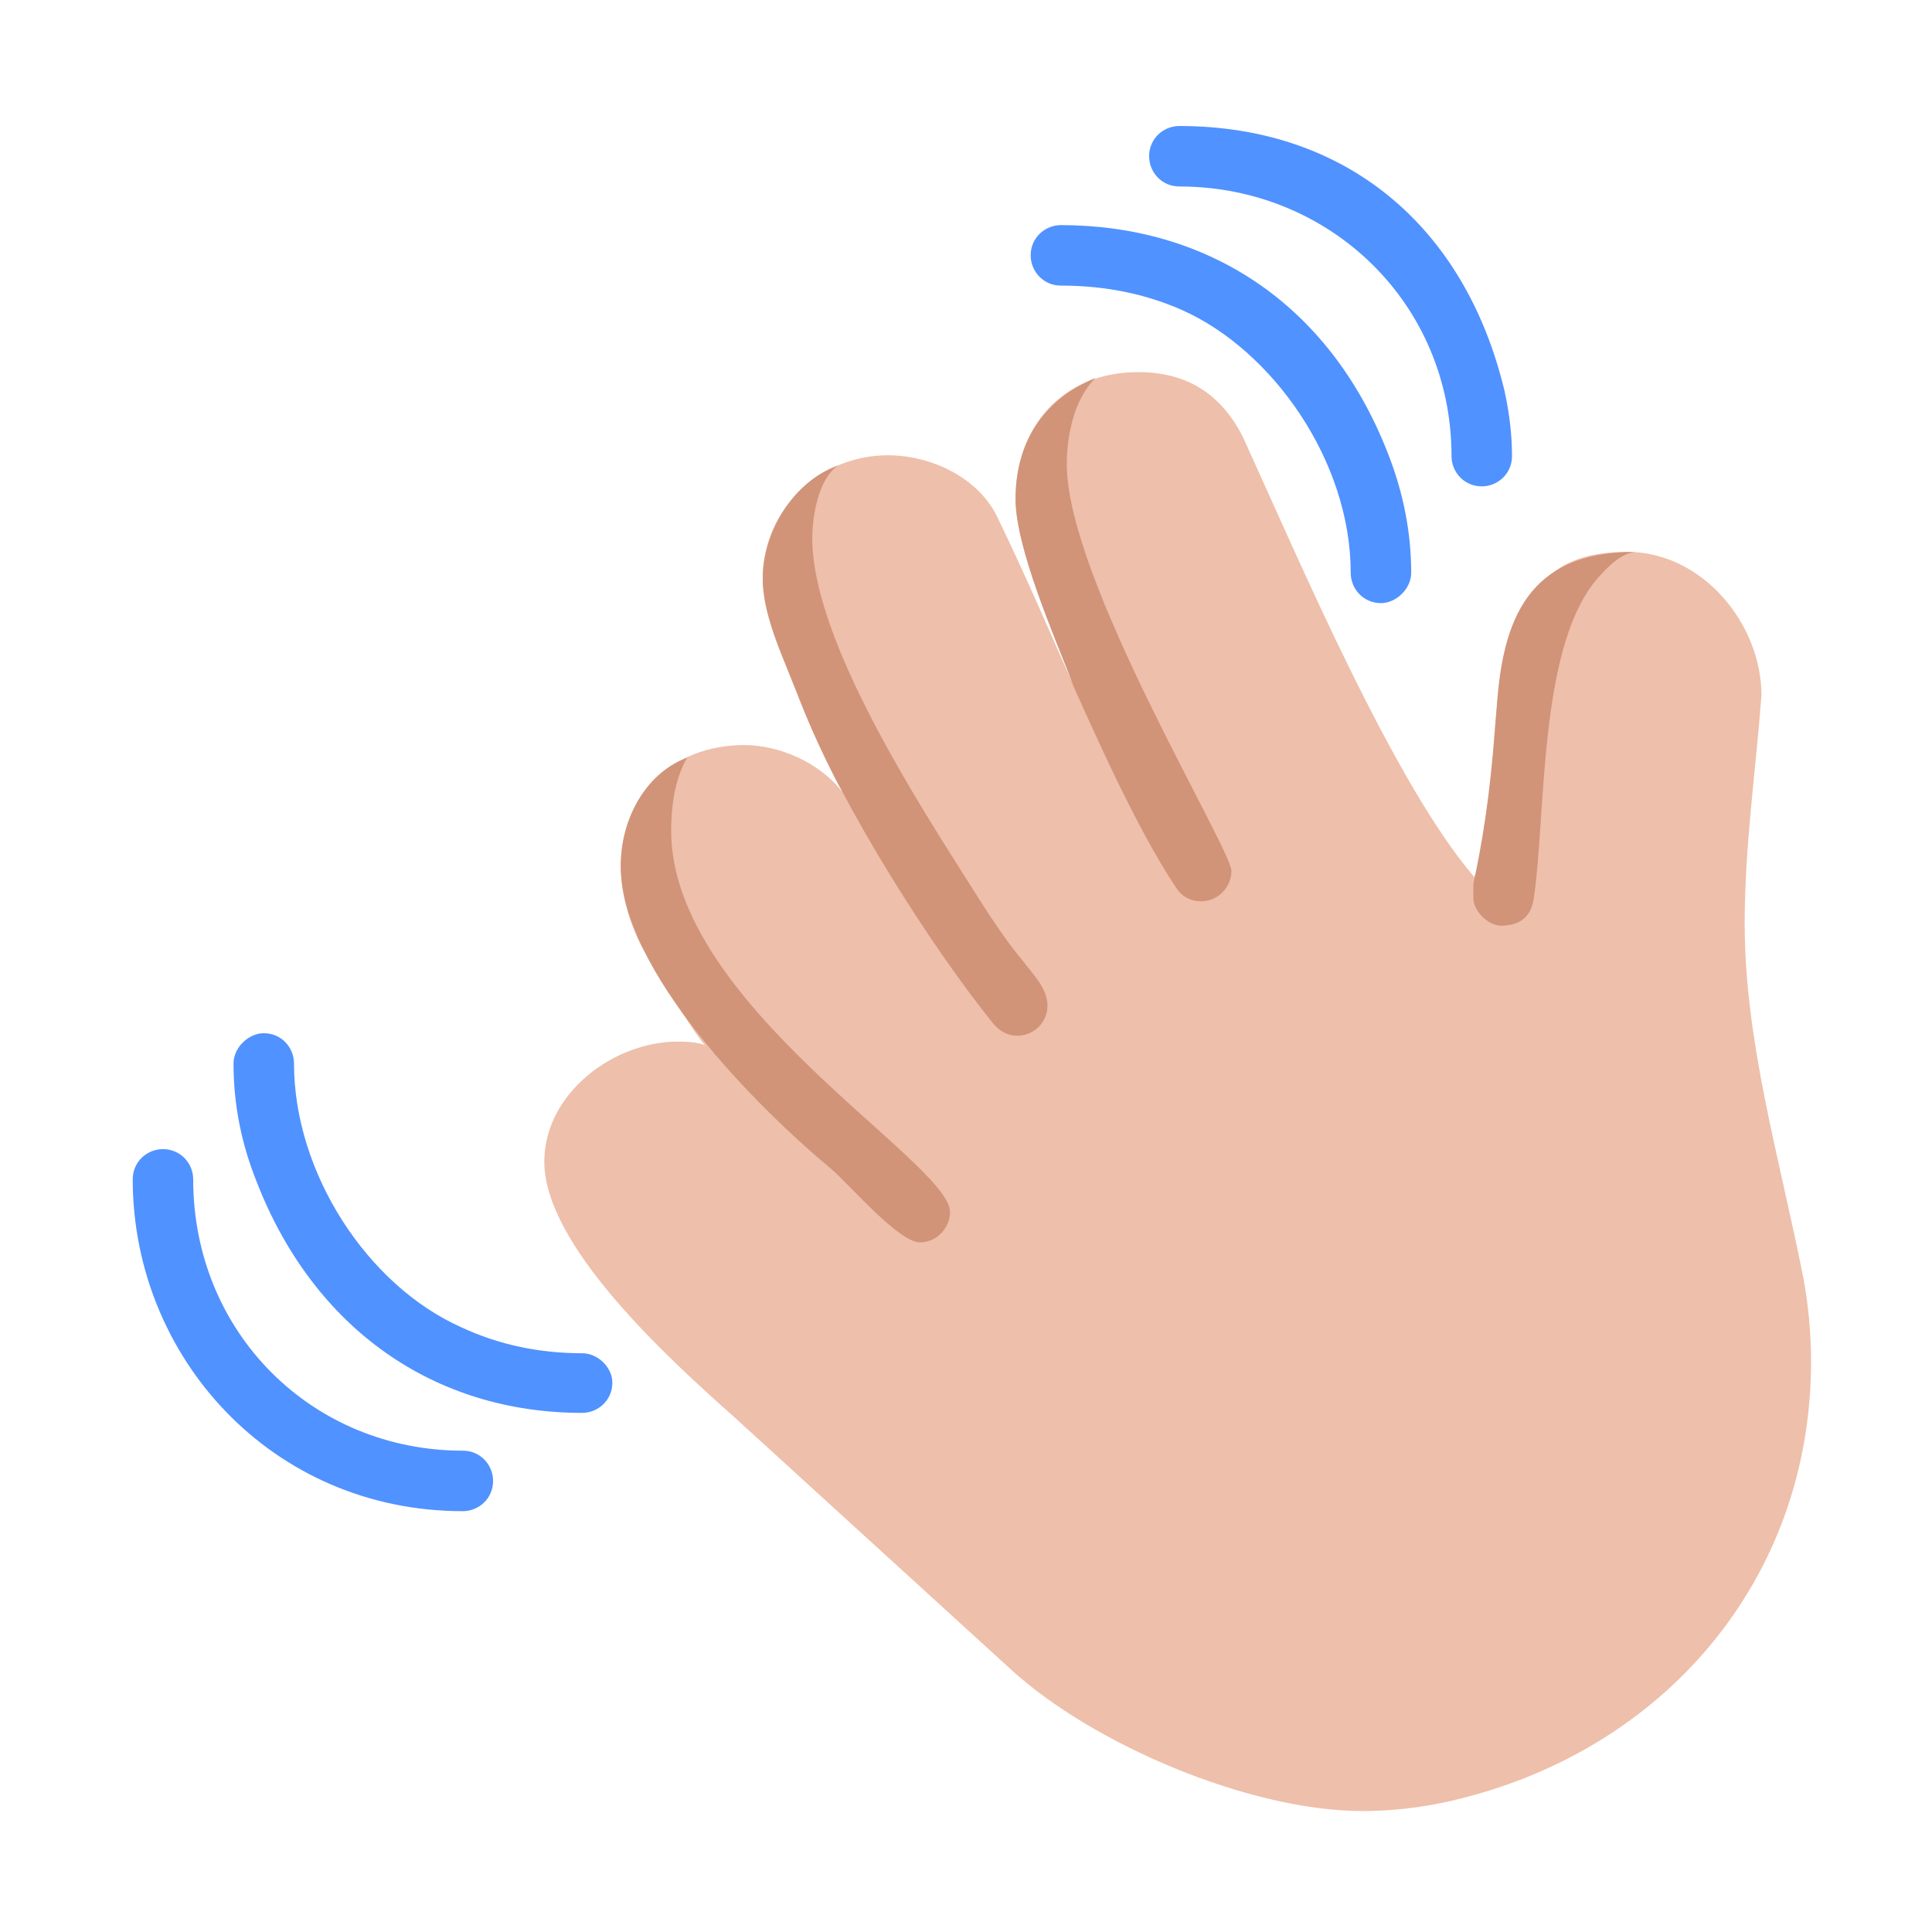 <svg version="1.1" xmlns="http://www.w3.org/2000/svg" viewBox="0 0 2300 2300"><g transform="scale(1,-1) translate(-256, -1869)">
		<path d="M1878-287c35 0 70 4 105 12 253 58 429 263 429 523 0 33-3 66-9 99-29 146-70 282-70 423 0 91 13 180 20 271 0 85-70 171-160 171-35 0-63-7-83-21-105-72-57-269-99-366-96 112-208 376-275 523-26 52-67 78-125 78-91 0-146-66-146-151 0-58 46-163 69-222-31 70-58 133-91 201-23 47-79 73-130 73-80 0-149-63-149-147 0-47 66-205 95-254-28 36-76 56-117 56-86 0-147-60-147-144 0-33 10-67 25-96 8-15 64-106 75-117-9 3-19 4-32 4-77 0-159-62-159-143 0-99 145-232 225-303l330-301c98-90 285-169 419-169 z" fill="#EEBFAA"/>
		<path d="M2043 767c23 0 36 11 39 33 15 102 5 305 79 384 11 12 24 25 41 28-127 0-157-81-164-183-6-80-12-135-26-203-1-4-2-8-2-13l0-13c0-16 18-33 33-33 z M1467 636c19 0 36 15 36 36 0 21-19 39-30 54-27 32-52 74-75 110-64 101-175 279-175 392 0 26 7 71 31 87-54-19-90-80-90-135 0-47 27-99 46-149 47-121 156-291 228-380 8-10 18-15 29-15 z M1351 390c21 0 36 18 36 36 0 60-332 247-332 454 0 28 4 61 19 87-51-19-79-75-79-129 0-125 162-287 251-361 21-18 80-87 105-87 z M1686 796c21 0 36 18 36 36 0 27-196 347-196 484 0 33 8 77 34 103-63-26-95-78-95-144 0-58 46-163 69-222l-9 19c34-76 84-189 130-258 7-12 18-18 31-18 z" fill="#D19479"/>
		<path d="M807 70c19 0 36 15 36 36 0 19-15 36-36 36-179 0-321 140-321 323 0 19-15 36-36 36-19 0-36-15-36-36 0-211 165-395 393-395 z M949 187c19 0 36 15 36 36 0 18-17 35-36 35-51 0-99 10-144 31-112 50-199 184-199 314 0 19-15 36-36 36-18 0-36-17-36-36 0-48 9-95 28-142 68-174 211-274 387-274 z M1900 1151c18 0 36 17 36 36 0 47-9 95-28 143-70 179-216 271-389 271-19 0-36-15-36-36 0-19 15-36 36-36 53 0 101-10 144-29 108-48 201-180 201-313 0-19 15-36 36-36 z M2020 1290c19 0 36 15 36 36 0 25-3 51-9 78-47 196-189 315-387 315-19 0-36-15-36-36 0-19 15-36 36-36 179 0 324-139 324-321 0-19 15-36 36-36 z" fill="#5092FF"/>
	</g></svg>
